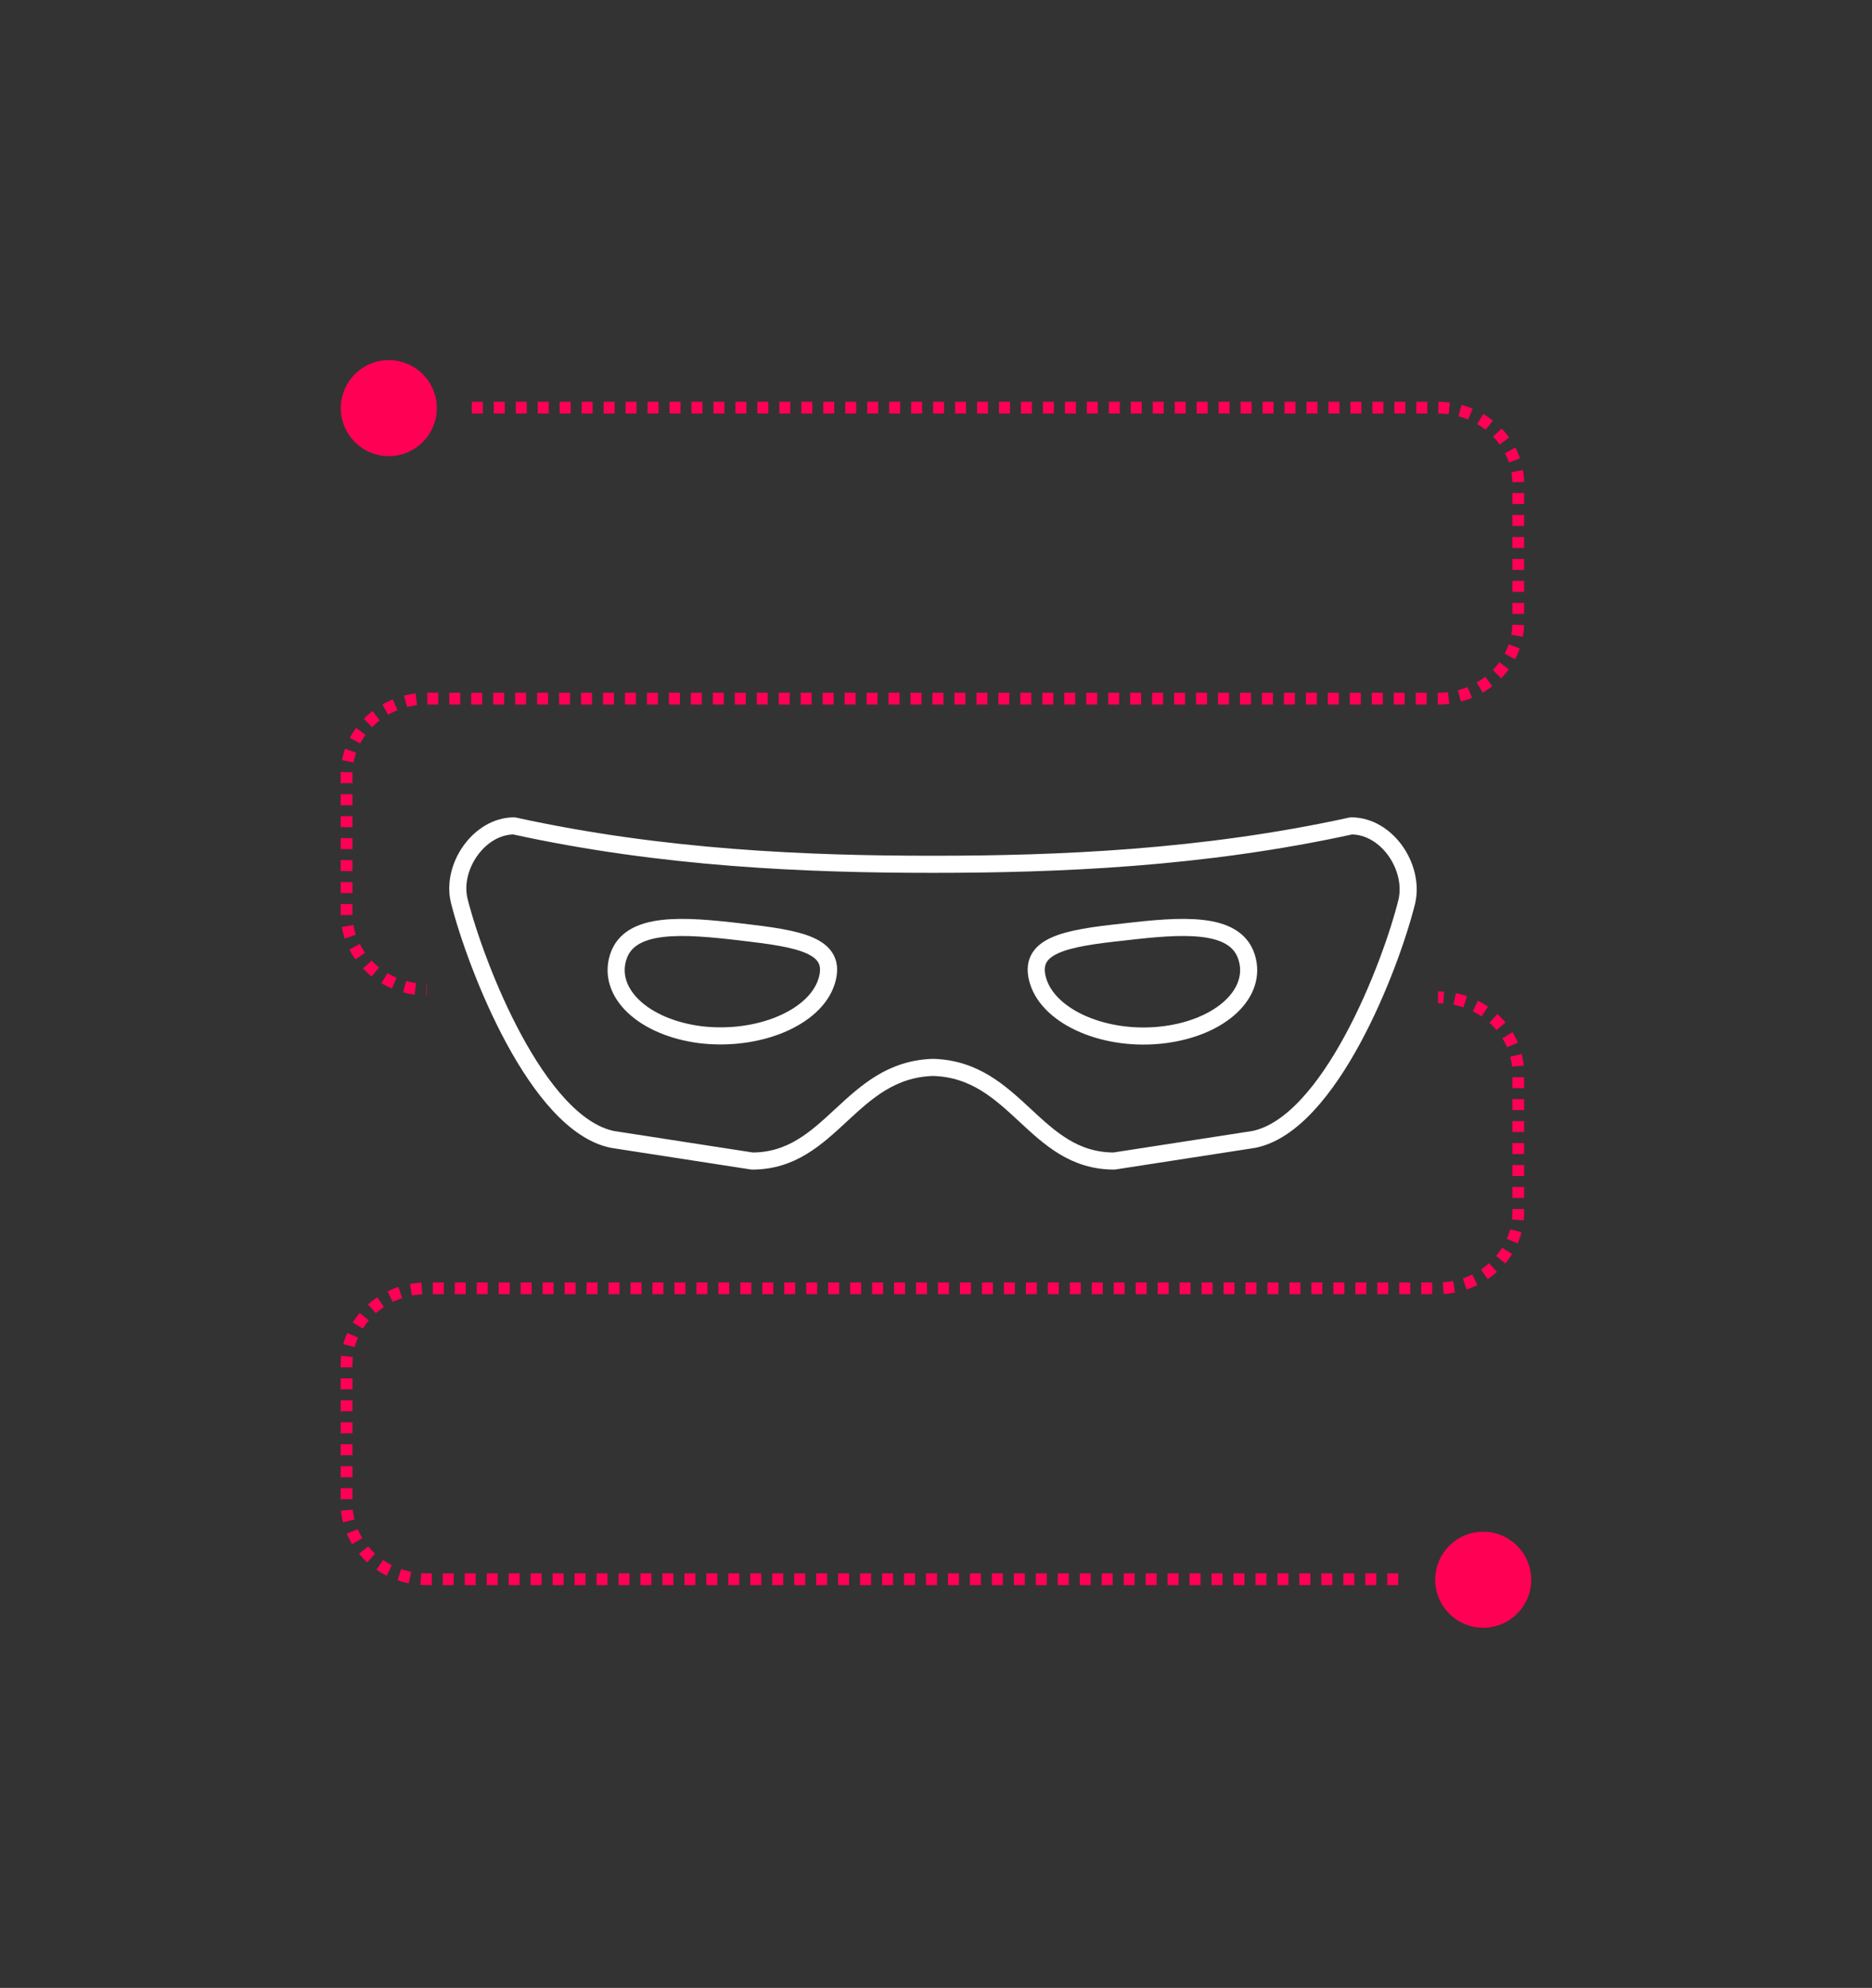 <?xml version="1.0" encoding="utf-8"?>
<!-- Generator: Adobe Illustrator 21.1.0, SVG Export Plug-In . SVG Version: 6.00 Build 0)  -->
<!DOCTYPE svg PUBLIC "-//W3C//DTD SVG 1.1//EN" "http://www.w3.org/Graphics/SVG/1.1/DTD/svg11.dtd">
<svg version="1.1" id="Layer_1" xmlns="http://www.w3.org/2000/svg" xmlns:xlink="http://www.w3.org/1999/xlink" x="0px" y="0px"
	 viewBox="0 0 390 414" enable-background="new 0 0 390 414" xml:space="preserve">
<rect x="0" y="0" width="390" height="414" fill="#333333" stroke="none"/>
<path fill="none" stroke="#FFFFFF" stroke-width="3.561" stroke-linecap="round" stroke-linejoin="round" stroke-miterlimit="10" d="
	M281.5,172c-31,6.8-61.2,8-87.2,8c-26,0-56.2-1.2-87.2-8c-7.3,0-13.2,8.6-11.4,15.7c3.5,13.7,16.2,46.4,31.9,49.6l29.1,4.5
	c16.5,0,20.4-19,37.7-19.5c17.3,0.5,21.1,19.5,37.7,19.5l29.1-4.5c15.8-3.2,28.5-35.9,31.9-49.6C294.7,180.5,288.9,172,281.5,172z
	 M172.2,204.4c-2.4,7.6-14.2,12.5-26.2,11.1c-11.9-1.5-19.6-8.7-17.2-16.2c2.4-7.5,13.7-6.6,25.6-5.2
	C166.5,195.5,174.6,196.8,172.2,204.4z M242.5,215.5c-12,1.5-23.8-3.5-26.2-11.1c-2.4-7.6,5.7-9,17.8-10.3c12-1.4,23.2-2.3,25.6,5.2
	C262.1,206.8,254.4,214,242.5,215.5z"/>
<path fill="none" stroke="#FF0055" stroke-width="2.454" stroke-miterlimit="10" stroke-dasharray="2.288" d="M98.3,84.9h201.3
	c9.2,0,16.7,7.1,16.7,15.8v29c0,8.7-7.5,15.8-16.7,15.8H88.9c-9.2,0-16.7,7.1-16.7,15.8v29c0,8.7,7.5,15.8,16.7,15.8"/>
<path fill="none" stroke="#FF0055" stroke-width="2.454" stroke-miterlimit="10" stroke-dasharray="2.288" d="M291.3,328.9H88.9
	c-9.2,0-16.7-7.1-16.7-15.8v-29c0-8.7,7.5-15.8,16.7-15.8h210.7c9.2,0,16.7-7.1,16.7-15.8v-29c0-8.7-7.5-15.8-16.7-15.8"/>
<circle fill="#FF0055" cx="81" cy="85" r="10"/>
<circle fill="#FF0055" cx="309" cy="329" r="10"/>
</svg>
